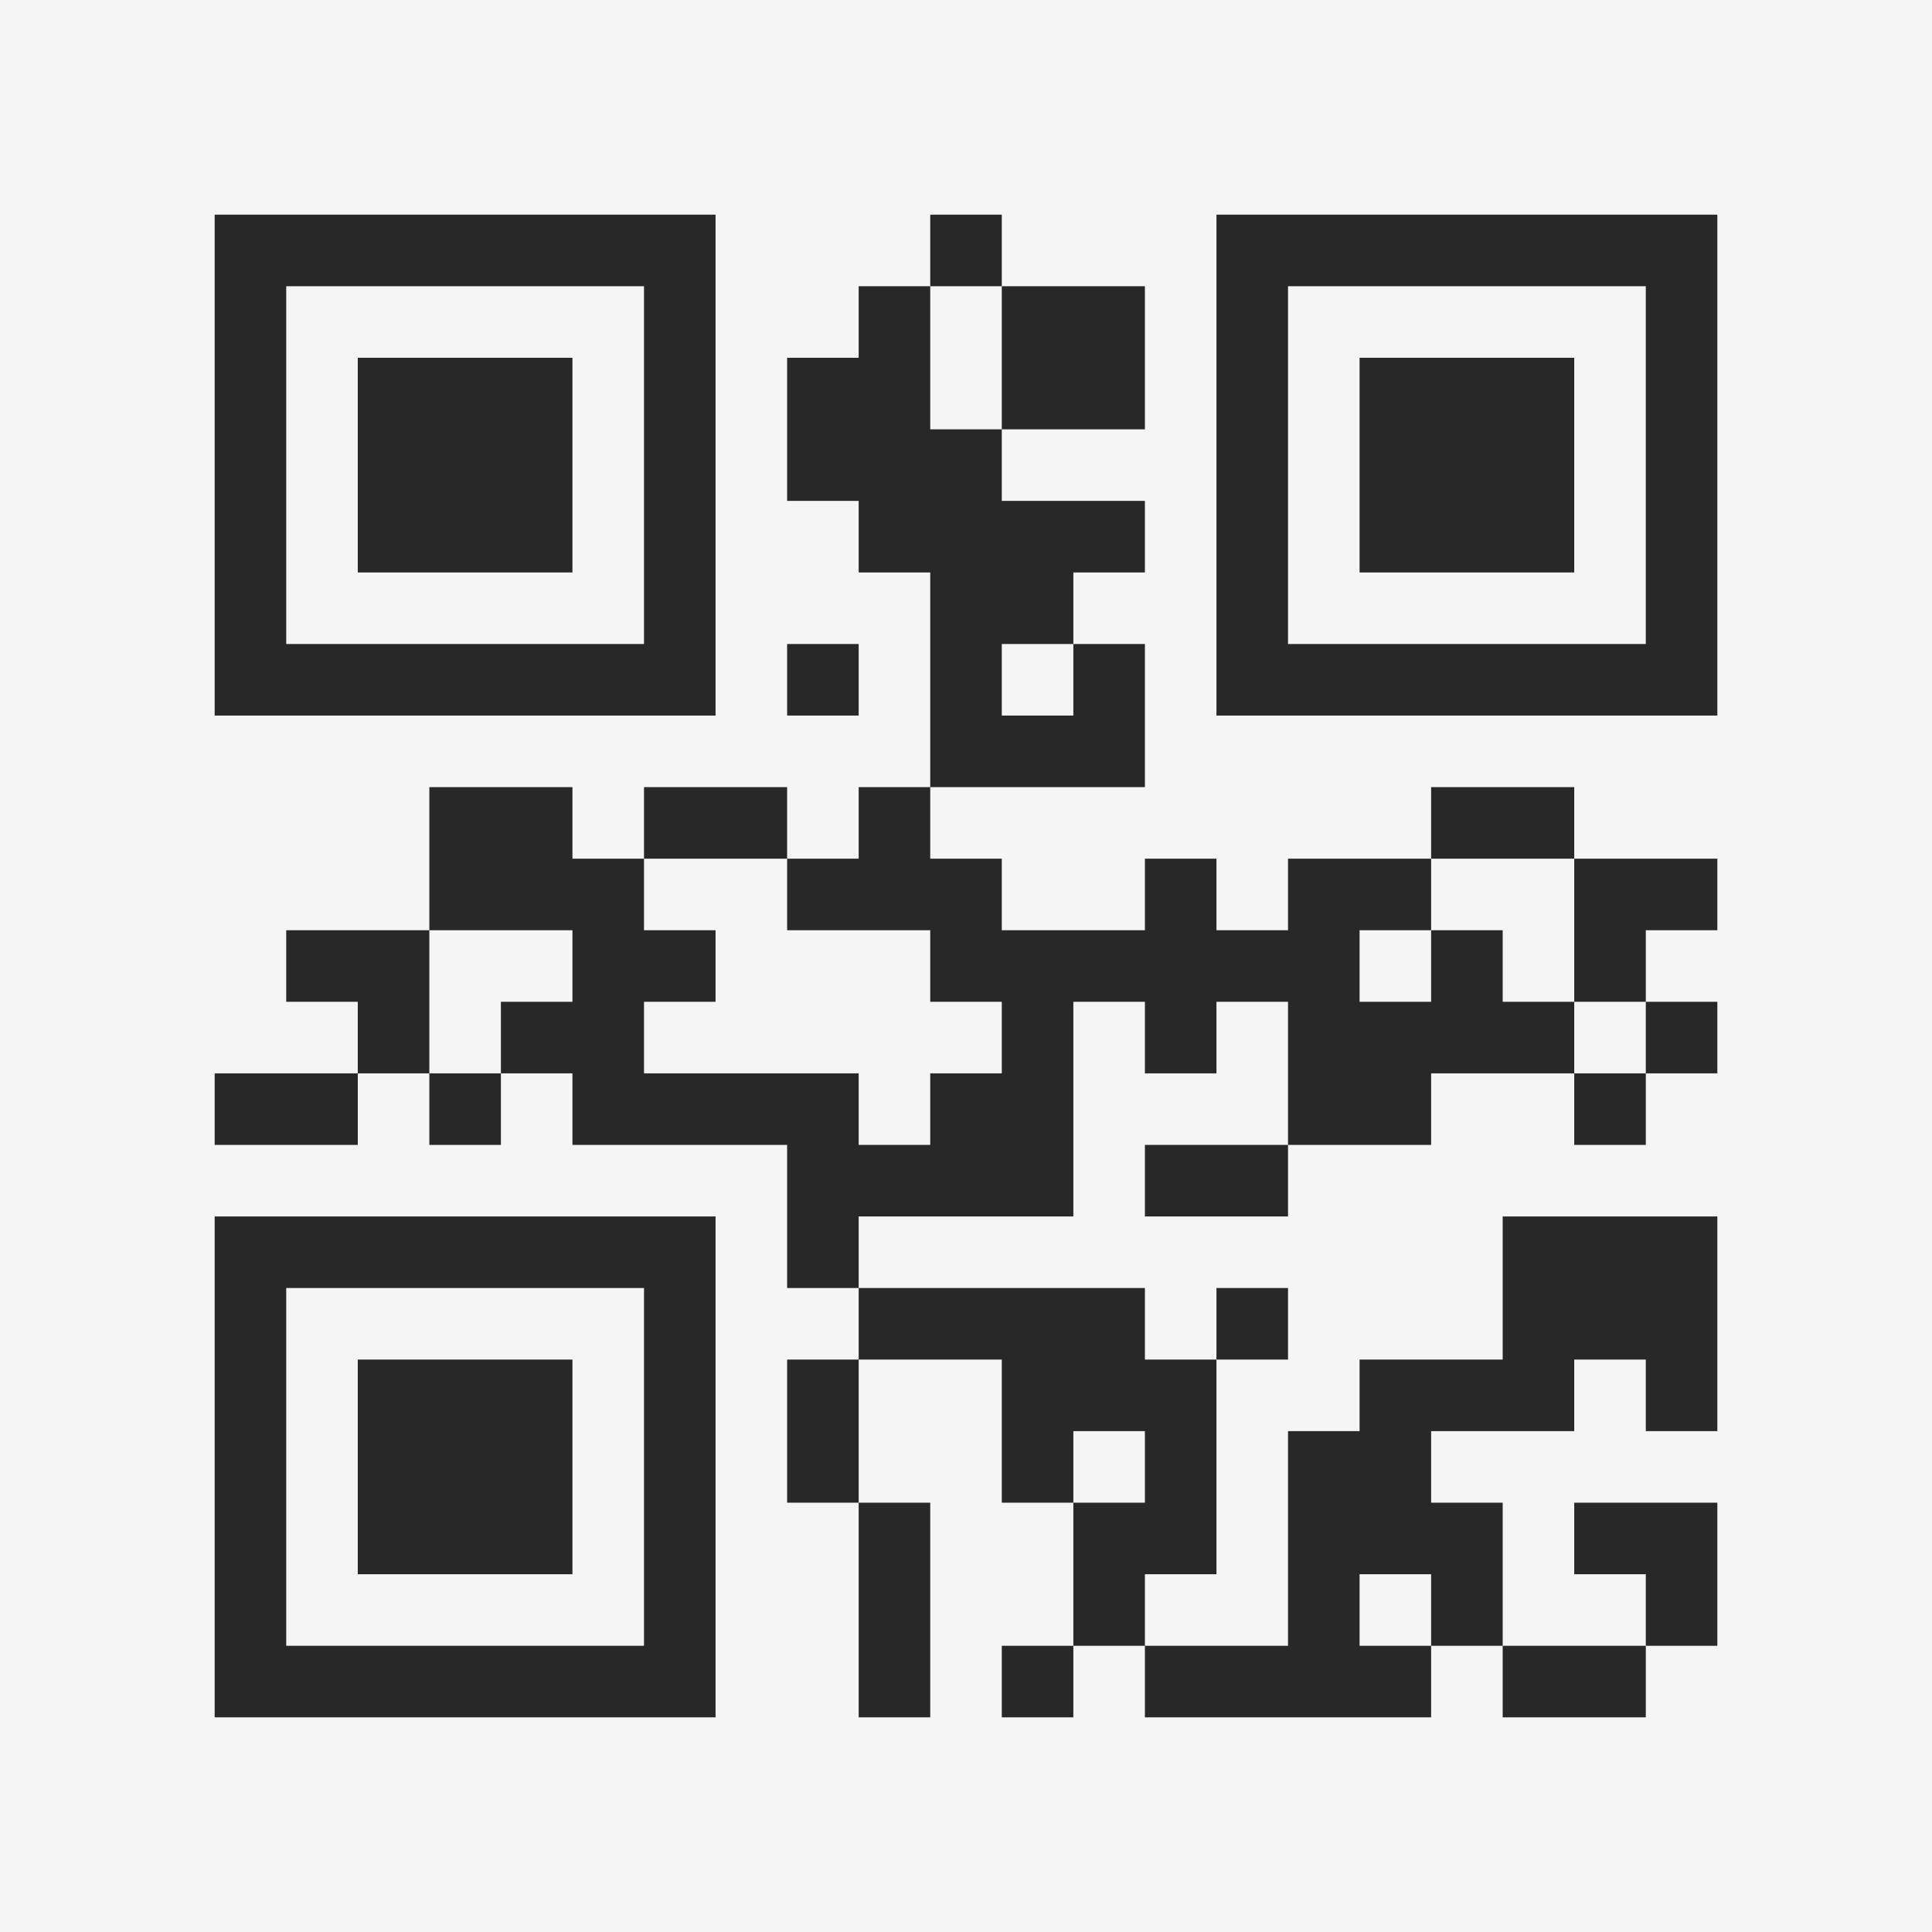 <?xml version="1.0" encoding="UTF-8"?>
<svg xmlns="http://www.w3.org/2000/svg" version="1.1" width="400" height="400" viewBox="0 0 400 400"><rect x="0" y="0" width="400" height="400" fill="#f5f5f5"/><g transform="scale(14.815)"><g transform="translate(3,3)"><path fill-rule="evenodd" d="M10 0L10 1L9 1L9 2L8 2L8 4L9 4L9 5L10 5L10 8L9 8L9 9L8 9L8 8L6 8L6 9L5 9L5 8L3 8L3 10L1 10L1 11L2 11L2 12L0 12L0 13L2 13L2 12L3 12L3 13L4 13L4 12L5 12L5 13L8 13L8 15L9 15L9 16L8 16L8 18L9 18L9 21L10 21L10 18L9 18L9 16L11 16L11 18L12 18L12 20L11 20L11 21L12 21L12 20L13 20L13 21L17 21L17 20L18 20L18 21L20 21L20 20L21 20L21 18L19 18L19 19L20 19L20 20L18 20L18 18L17 18L17 17L19 17L19 16L20 16L20 17L21 17L21 14L18 14L18 16L16 16L16 17L15 17L15 20L13 20L13 19L14 19L14 16L15 16L15 15L14 15L14 16L13 16L13 15L9 15L9 14L12 14L12 11L13 11L13 12L14 12L14 11L15 11L15 13L13 13L13 14L15 14L15 13L17 13L17 12L19 12L19 13L20 13L20 12L21 12L21 11L20 11L20 10L21 10L21 9L19 9L19 8L17 8L17 9L15 9L15 10L14 10L14 9L13 9L13 10L11 10L11 9L10 9L10 8L13 8L13 6L12 6L12 5L13 5L13 4L11 4L11 3L13 3L13 1L11 1L11 0ZM10 1L10 3L11 3L11 1ZM8 6L8 7L9 7L9 6ZM11 6L11 7L12 7L12 6ZM6 9L6 10L7 10L7 11L6 11L6 12L9 12L9 13L10 13L10 12L11 12L11 11L10 11L10 10L8 10L8 9ZM17 9L17 10L16 10L16 11L17 11L17 10L18 10L18 11L19 11L19 12L20 12L20 11L19 11L19 9ZM3 10L3 12L4 12L4 11L5 11L5 10ZM12 17L12 18L13 18L13 17ZM16 19L16 20L17 20L17 19ZM0 0L0 7L7 7L7 0ZM1 1L1 6L6 6L6 1ZM2 2L2 5L5 5L5 2ZM14 0L14 7L21 7L21 0ZM15 1L15 6L20 6L20 1ZM16 2L16 5L19 5L19 2ZM0 14L0 21L7 21L7 14ZM1 15L1 20L6 20L6 15ZM2 16L2 19L5 19L5 16Z" fill="#282828"/></g></g></svg>
